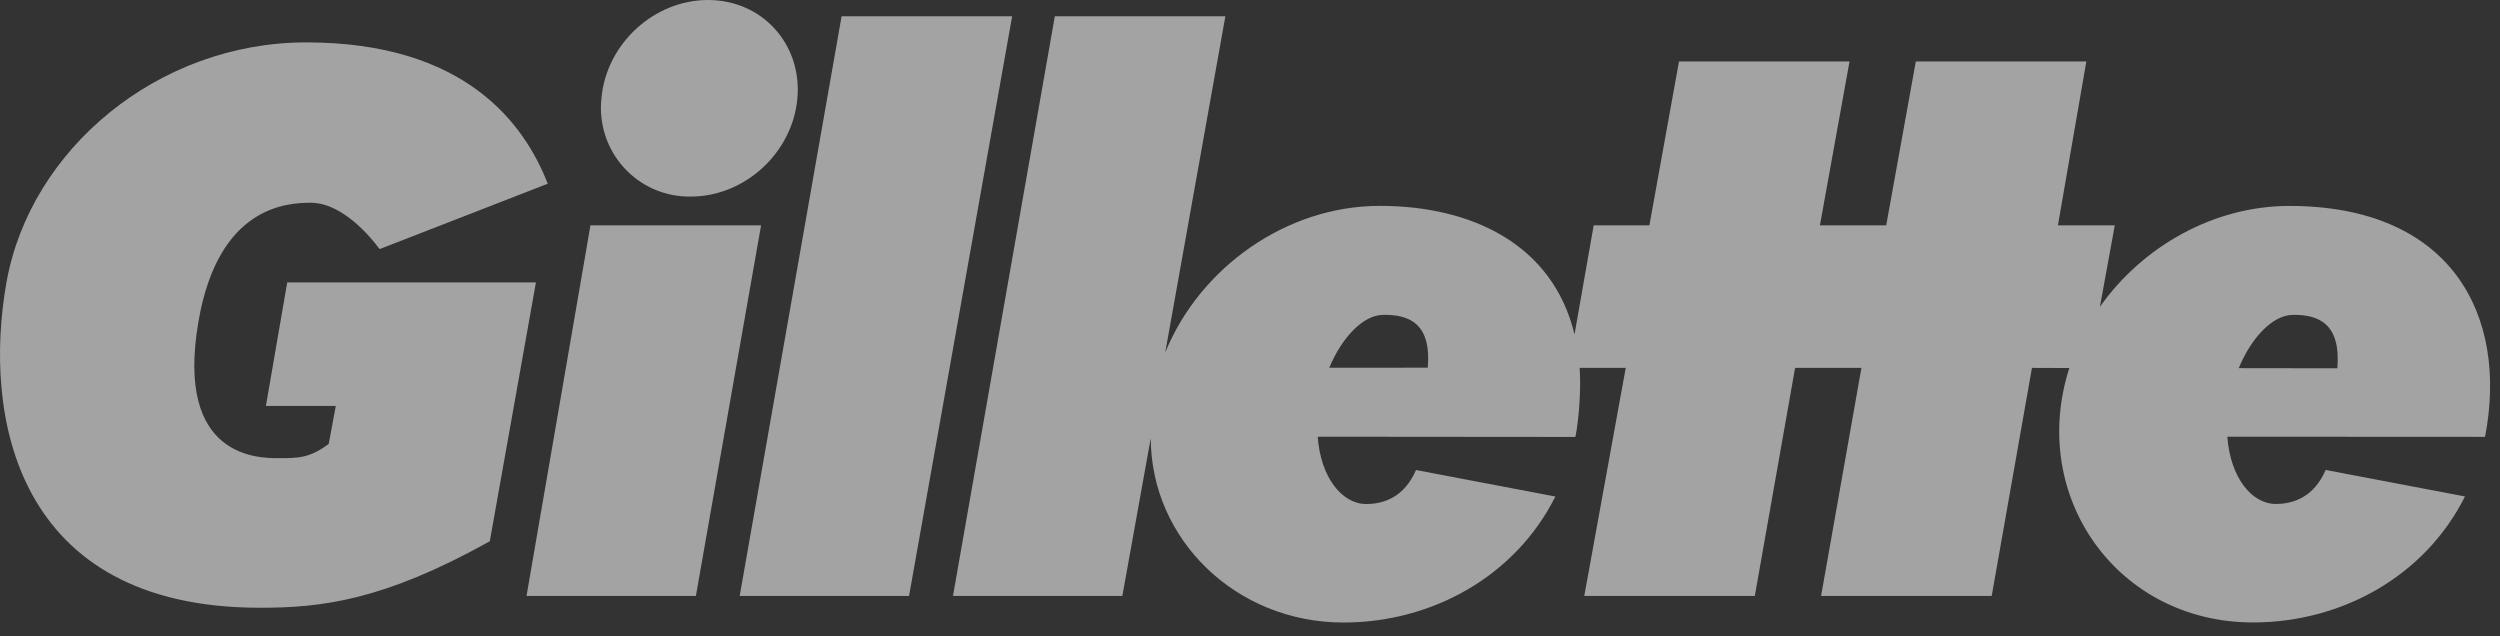 <svg width="110" height="28" viewBox="0 0 110 28" fill="none" xmlns="http://www.w3.org/2000/svg">
<rect x="0" y="0" width="110" height="28" fill="#333333" stroke="none"/>
<g opacity="0.55">
<path fill-rule="evenodd" clip-rule="evenodd" d="M30.397 8.649C29.28 8.669 28.208 8.206 27.455 7.378C26.702 6.55 26.341 5.437 26.464 4.323C26.671 1.936 28.771 0 31.152 0C33.532 0 35.295 1.936 35.085 4.323C34.878 6.71 32.78 8.649 30.397 8.649ZM25.98 9.916H33.487L30.619 26.222H23.167L25.98 9.916ZM44.534 0.717H37.03L32.546 26.222H39.998L44.534 0.717ZM16.704 10.96C15.715 9.654 14.625 8.921 13.682 8.921C12.641 8.921 9.606 9.055 8.732 14.148C7.696 20.161 11.377 20.159 12.254 20.159L12.275 20.159C13.106 20.159 13.63 20.159 14.464 19.53L14.775 17.86H11.7L12.638 12.426H23.581L21.551 23.816C16.86 26.43 14.15 26.741 11.438 26.741C0.65 26.741 -0.756 18.275 0.285 12.423C1.326 6.57 6.954 1.865 13.472 1.865C20.455 1.865 23.061 5.419 24.102 8.084L16.704 10.96ZM98.003 19.215L109.342 19.221C110.377 13.87 107.86 9.058 100.727 9.061C97.406 9.061 94.274 10.841 92.396 13.5L93.05 9.916H90.548L91.799 2.705H84.296L82.993 9.916H80.076L81.379 2.705H73.876L72.573 9.916H70.122L69.279 14.712C68.317 10.728 64.728 9.058 60.707 9.058C56.6 9.058 52.789 11.775 51.27 15.512L53.916 0.717H46.412L41.931 26.222H49.383L50.634 19.273C50.634 23.712 54.363 27.391 59.112 27.391C62.984 27.391 66.667 25.379 68.436 21.847L62.305 20.681C61.784 21.884 60.871 22.177 60.116 22.177C59.042 22.177 58.107 20.998 57.979 19.215L69.319 19.225C69.486 18.364 69.568 17.06 69.504 16.187H71.532L69.708 26.222H77.212L78.984 16.187H81.903L80.128 26.222H87.635L89.406 16.187L91.05 16.193C89.239 21.844 93.163 27.388 99.135 27.388C103.004 27.388 106.691 25.376 108.459 21.844L102.329 20.678C101.808 21.881 100.895 22.174 100.14 22.174C99.065 22.174 98.134 20.998 98.003 19.215ZM58.488 16.181L62.822 16.178C62.987 14.218 61.991 13.833 60.847 13.854C59.982 13.87 59.051 14.828 58.488 16.181ZM102.843 16.205L98.505 16.199C99.065 14.838 100.003 13.87 100.874 13.854C102.018 13.836 103.007 14.242 102.843 16.205Z" fill="white"/>
</g>
</svg>
